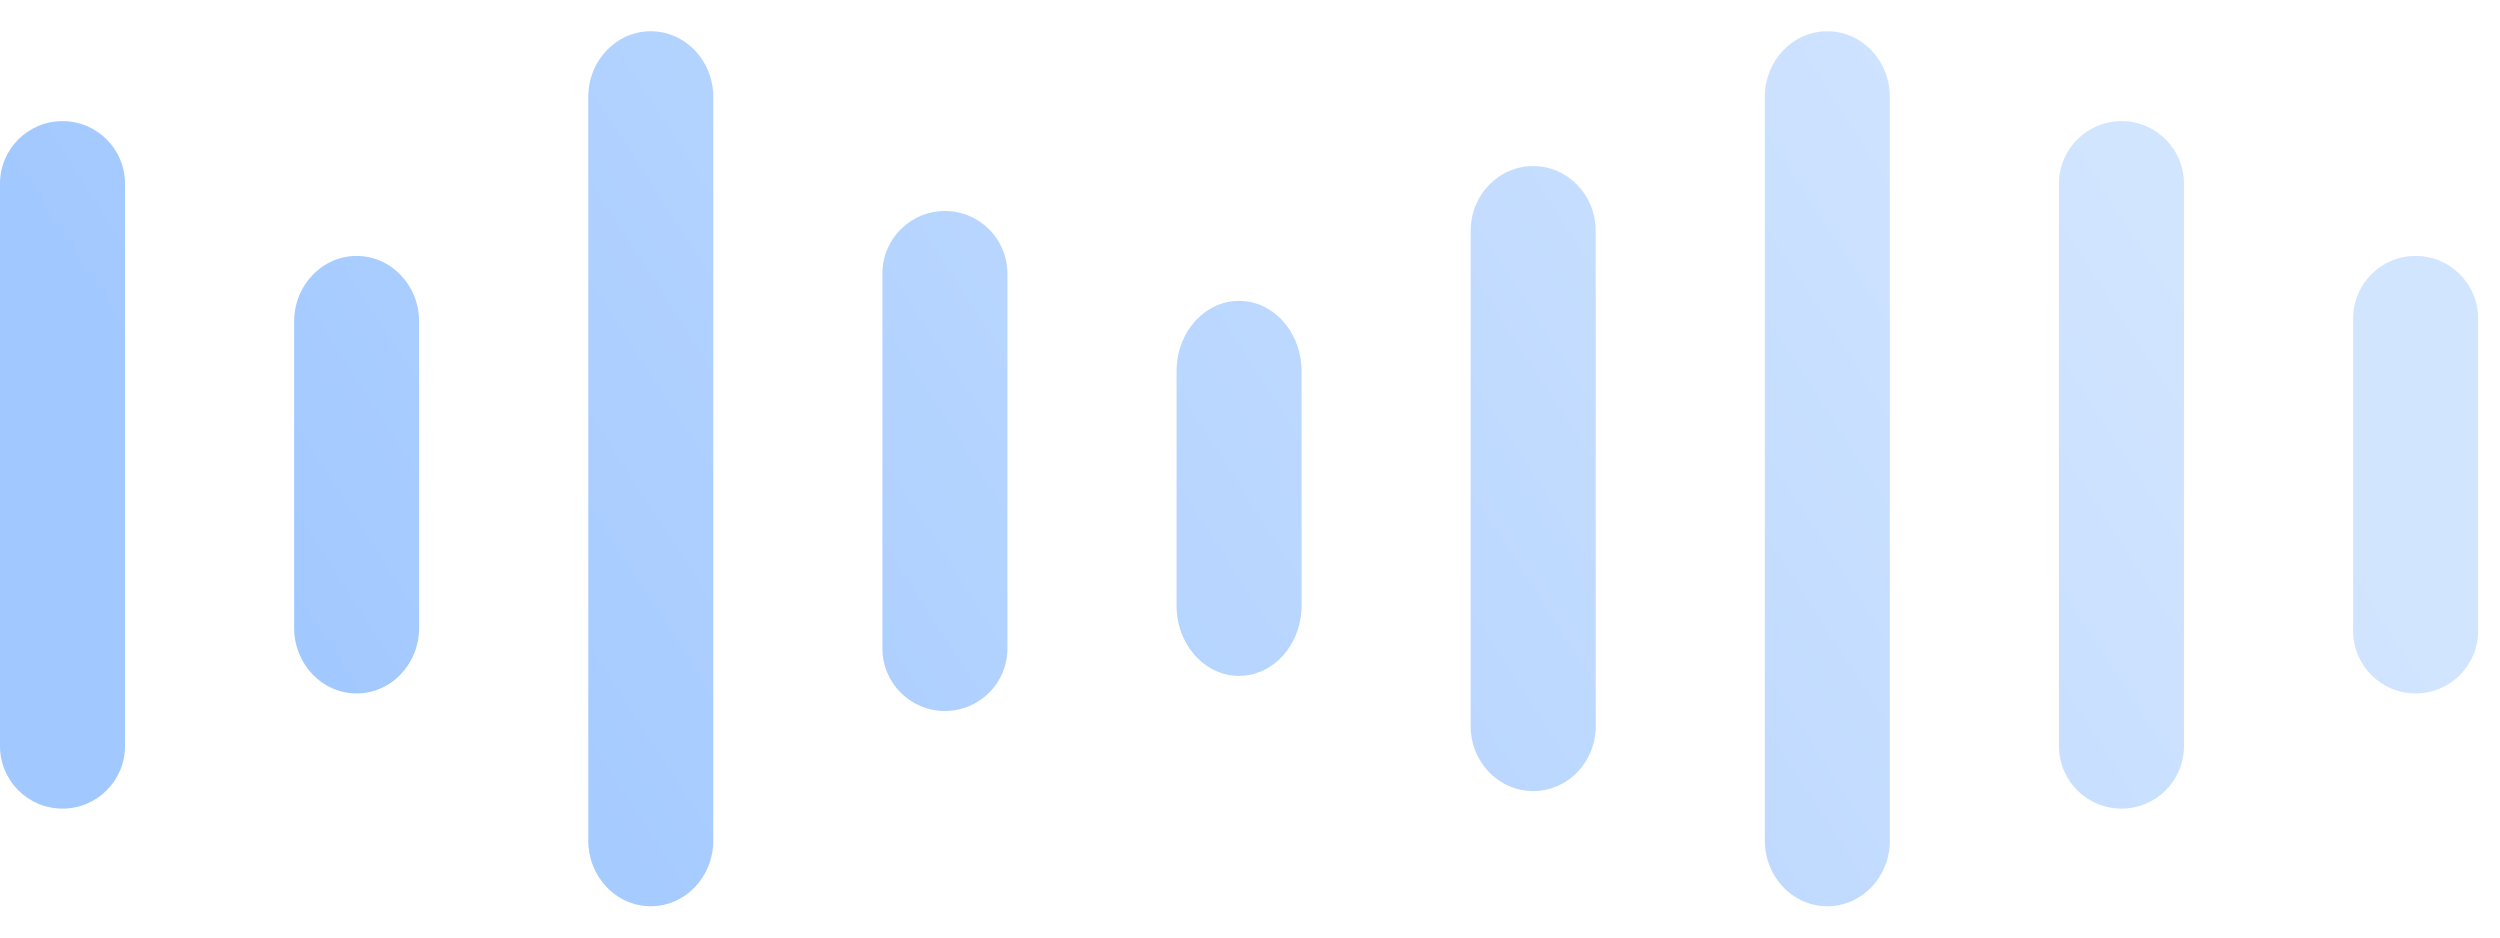 <?xml version="1.0" encoding="UTF-8"?>
<svg width="80px" height="30px" viewBox="0 0 80 30" version="1.1" xmlns="http://www.w3.org/2000/svg" xmlns:xlink="http://www.w3.org/1999/xlink">
    <!-- Generator: Sketch 63.1 (92452) - https://sketch.com -->
    <title>Common/ly</title>
    <desc>Created with Sketch.</desc>
    <defs>
        <linearGradient x1="90.212%" y1="41.756%" x2="10.489%" y2="59.645%" id="linearGradient-1">
            <stop stop-color="#8DBDFF" offset="0%"></stop>
            <stop stop-color="#1677FF" offset="100%"></stop>
        </linearGradient>
    </defs>
    <g id="Common/ly" stroke="none" stroke-width="1" fill="none" fill-rule="evenodd" opacity="0.4">
        <g transform="translate(0, 1)" fill="url(#linearGradient-1)" fill-rule="nonzero" id="形状">
            <path d="M11.412,7.19 L11.412,7.19 C12.517,7.19 13.412,8.13 13.412,9.29 C13.412,9.29 13.412,9.29 13.412,9.29 L13.412,19.09 L13.412,19.09 C13.412,20.25 12.517,21.19 11.412,21.19 C10.308,21.19 9.412,20.25 9.412,19.09 L9.412,9.29 L9.412,9.29 C9.412,8.13 10.308,7.19 11.412,7.19 C11.412,7.19 11.412,7.19 11.412,7.19 L11.412,7.19 Z M4,4.876 L4,22.876 C4,23.981 3.105,24.876 2,24.876 C0.895,24.876 -1.02858178e-07,23.981 -1.02858178e-07,22.876 L-1.02858178e-07,4.876 C-1.02858178e-07,3.771 0.895,2.876 2,2.876 C3.105,2.876 4,3.771 4,4.876 Z M39.65,8.628 L39.65,8.628 C40.755,8.628 41.65,9.635 41.65,10.878 L41.65,18.378 L41.65,18.378 C41.65,19.621 40.755,20.628 39.65,20.628 C38.545,20.628 37.65,19.621 37.65,18.378 C37.65,18.378 37.65,18.378 37.65,18.378 L37.65,10.878 L37.65,10.878 C37.65,9.635 38.545,8.628 39.65,8.628 L39.65,8.628 Z M30.237,5.752 L30.237,5.752 C31.342,5.752 32.237,6.648 32.237,7.752 C32.237,7.752 32.237,7.752 32.237,7.752 L32.237,19.752 L32.237,19.752 C32.237,20.857 31.342,21.752 30.237,21.752 C29.133,21.752 28.237,20.857 28.237,19.752 L28.237,7.752 L28.237,7.752 C28.237,6.648 29.133,5.752 30.237,5.752 L30.237,5.752 Z M49.062,4.314 L49.062,4.314 C50.167,4.314 51.062,5.24 51.062,6.383 L51.062,22.245 L51.062,22.245 C51.062,23.388 50.167,24.314 49.062,24.314 C47.958,24.314 47.062,23.388 47.062,22.245 C47.062,22.245 47.062,22.245 47.062,22.245 L47.062,6.383 L47.062,6.383 C47.062,5.24 47.958,4.314 49.062,4.314 L49.062,4.314 Z M67.887,2.876 L67.887,2.876 C68.992,2.876 69.887,3.771 69.887,4.876 C69.887,4.876 69.887,4.876 69.887,4.876 L69.887,22.876 L69.887,22.876 C69.887,23.981 68.992,24.876 67.887,24.876 C66.783,24.876 65.887,23.981 65.887,22.876 C65.887,22.876 65.887,22.876 65.887,22.876 L65.887,4.876 L65.887,4.876 C65.887,3.771 66.783,2.876 67.887,2.876 C67.887,2.876 67.887,2.876 67.887,2.876 L67.887,2.876 Z M77.3,7.19 L77.3,7.19 C78.405,7.19 79.3,8.086 79.3,9.19 C79.3,9.19 79.3,9.19 79.3,9.19 L79.3,19.19 L79.3,19.19 C79.3,20.295 78.405,21.19 77.3,21.19 C76.195,21.19 75.3,20.295 75.3,19.19 C75.3,19.19 75.3,19.19 75.3,19.19 L75.3,9.19 L75.3,9.19 C75.3,8.086 76.195,7.19 77.3,7.19 C77.3,7.19 77.3,7.19 77.3,7.19 L77.3,7.19 Z M58.475,0 L58.475,0 C59.58,0 60.475,0.94 60.475,2.1 L60.475,25.9 L60.475,25.9 C60.475,27.06 59.58,28 58.475,28 C57.37,28 56.475,27.06 56.475,25.9 C56.475,25.9 56.475,25.9 56.475,25.9 L56.475,2.1 L56.475,2.1 C56.475,0.94 57.37,0 58.475,0 L58.475,0 Z M20.825,0 L20.825,0 C21.93,0 22.825,0.94 22.825,2.1 L22.825,25.9 L22.825,25.9 C22.825,27.06 21.93,28 20.825,28 C19.72,28 18.825,27.06 18.825,25.9 L18.825,2.1 L18.825,2.1 C18.825,0.94 19.72,0 20.825,0 L20.825,0 Z"></path>
        </g>
    </g>
</svg>